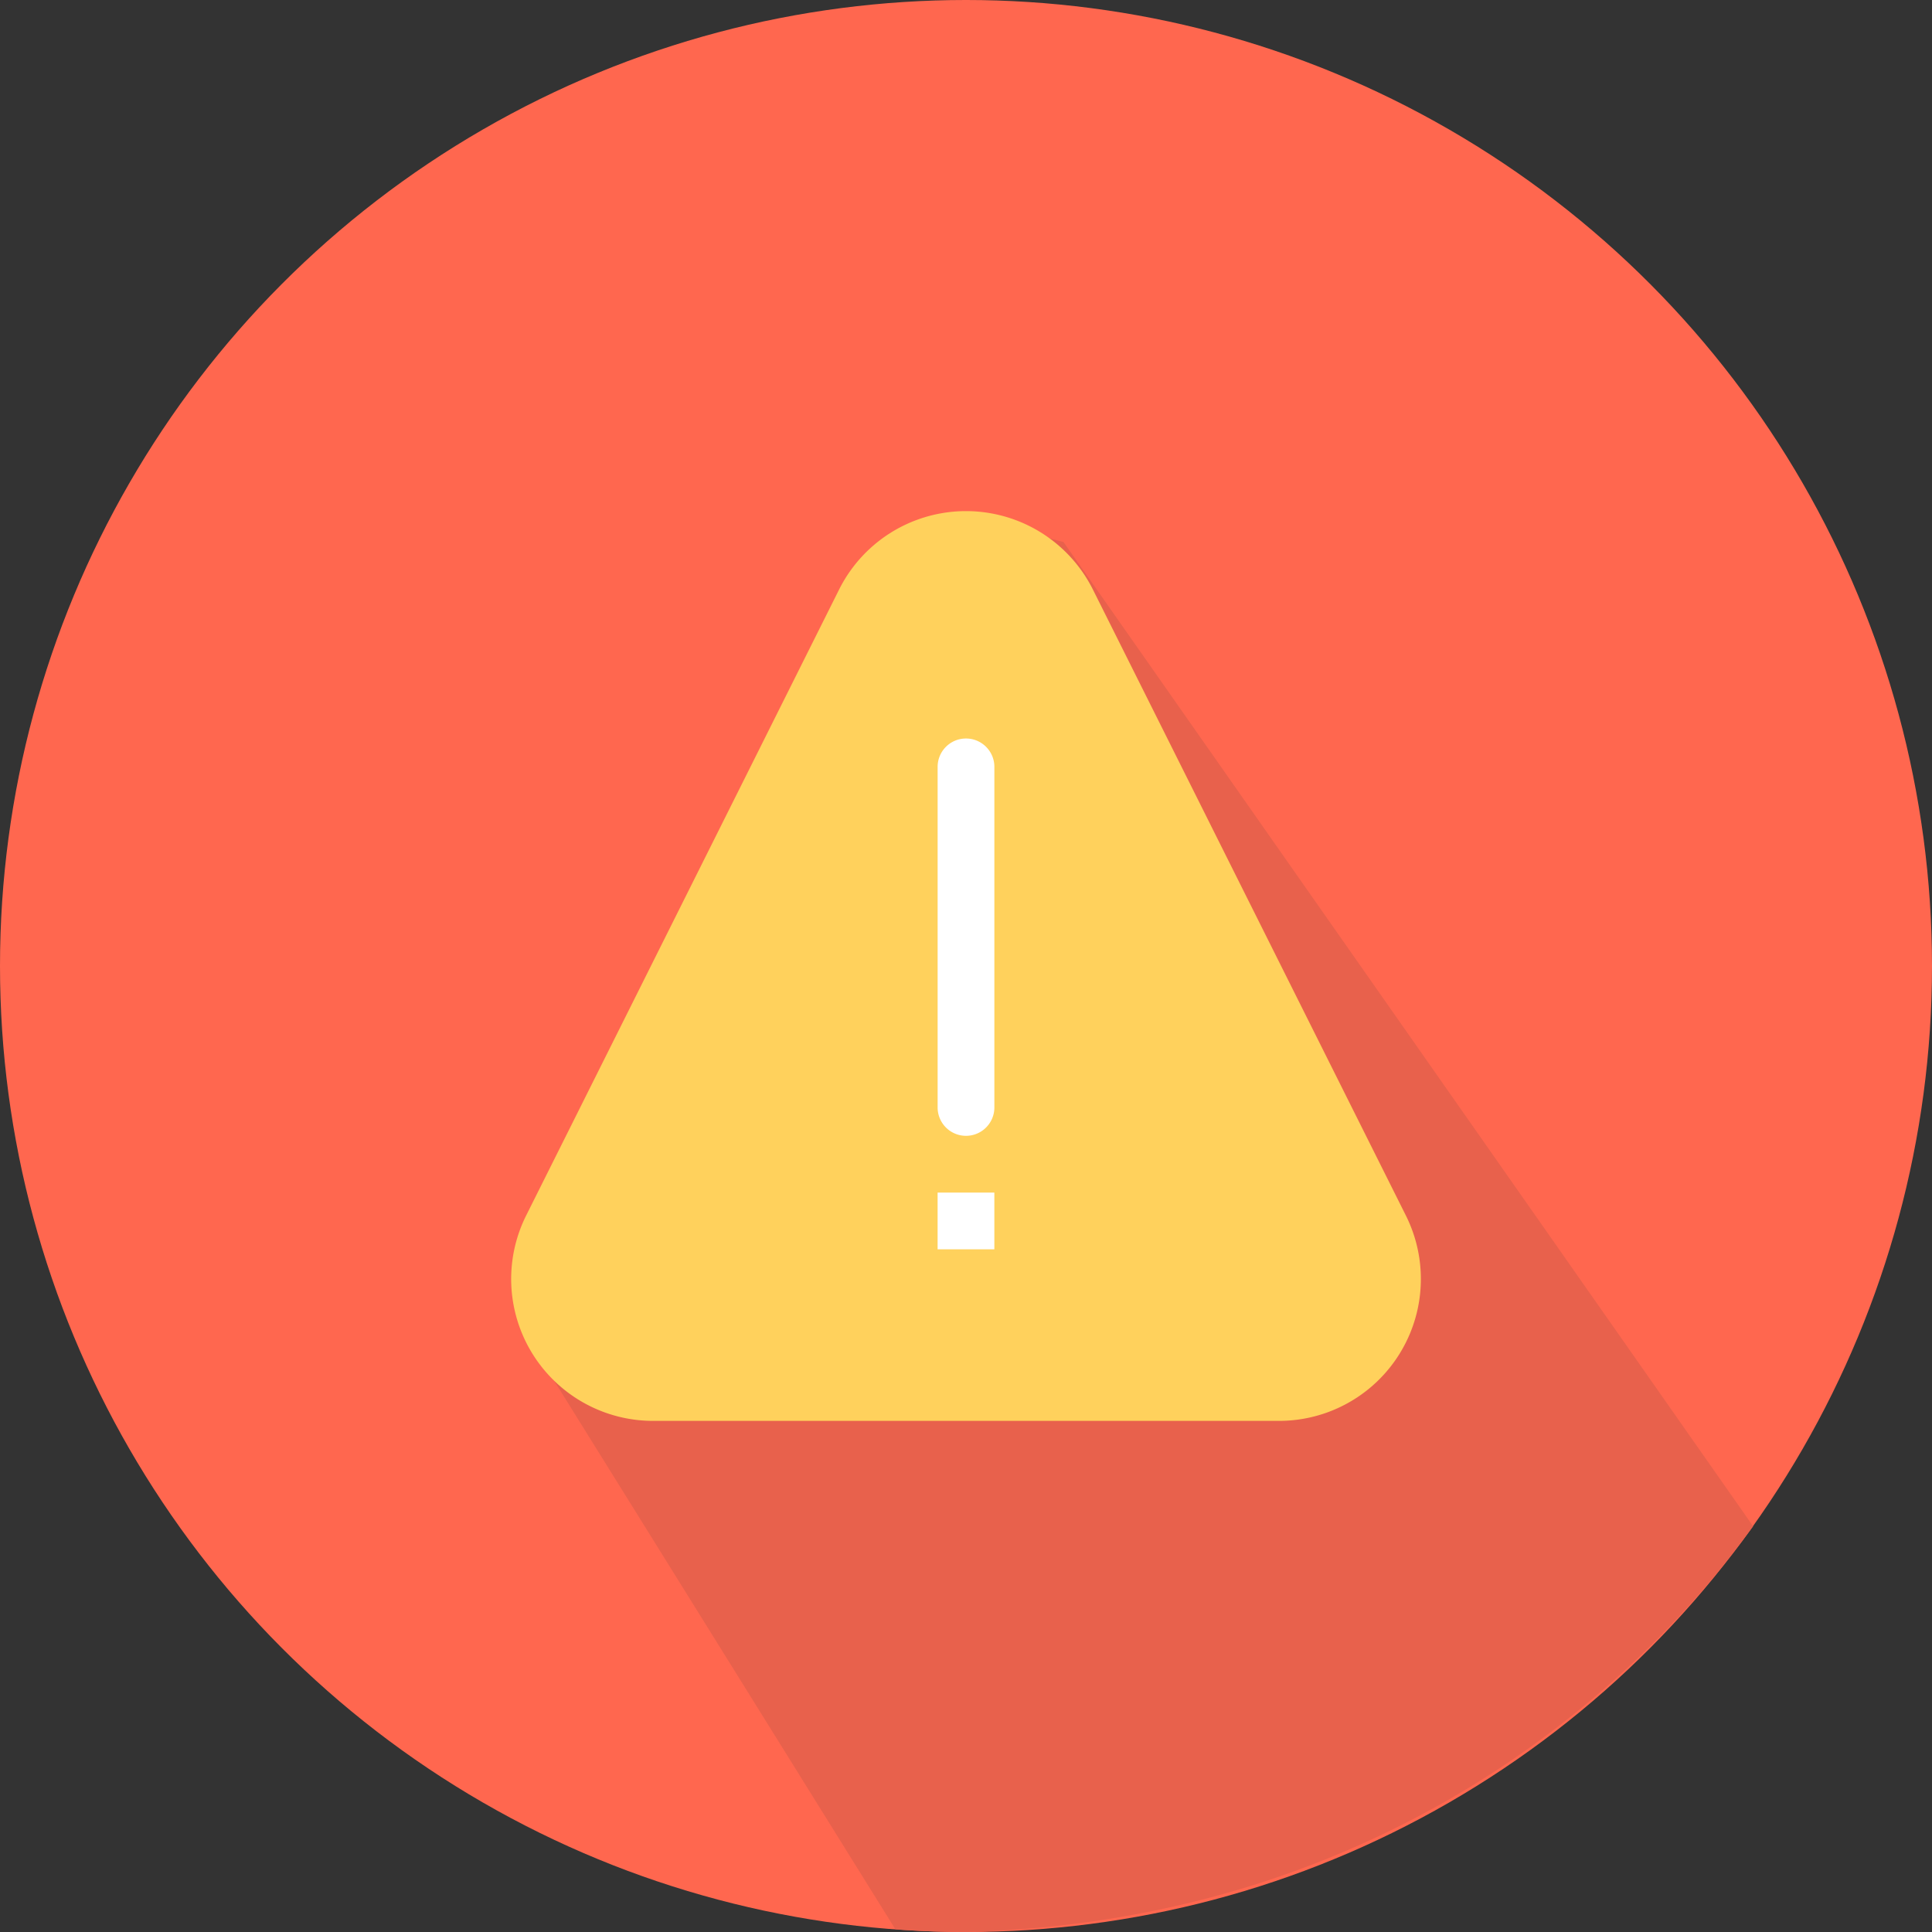 <svg xmlns="http://www.w3.org/2000/svg" width="80" height="80" fill="none" viewBox="0 0 80 80">
    <rect x="0" y="0" width="80" height="80" fill="#333333" stroke="none"/>
    <circle cx="40" cy="40" r="40" fill="#FF674F"/>
    <path fill="#E8614C" d="M37.075 79.886l-15.546-24.99 9.507-4.533 9.203-28.907 3.797.987L72.593 63.2C67.465 70.311 56.919 79.497 40.11 80a37.64 37.64 0 0 1-3.035-.114z"/>
    <path fill="#FFD15C" d="M52.96 58.836H27.04a5.876 5.876 0 0 1-5.254-8.502l12.958-25.92a5.875 5.875 0 0 1 10.512 0l12.959 25.92a5.875 5.875 0 0 1-5.256 8.502z"/>
    <path fill="#fff" d="M40 30.58c.648 0 1.175.526 1.175 1.175v14.102a1.175 1.175 0 0 1-2.35 0V31.755c0-.649.525-1.175 1.174-1.175zM38.824 49.382h2.35v2.35h-2.35v-2.35z"/>
</svg>
